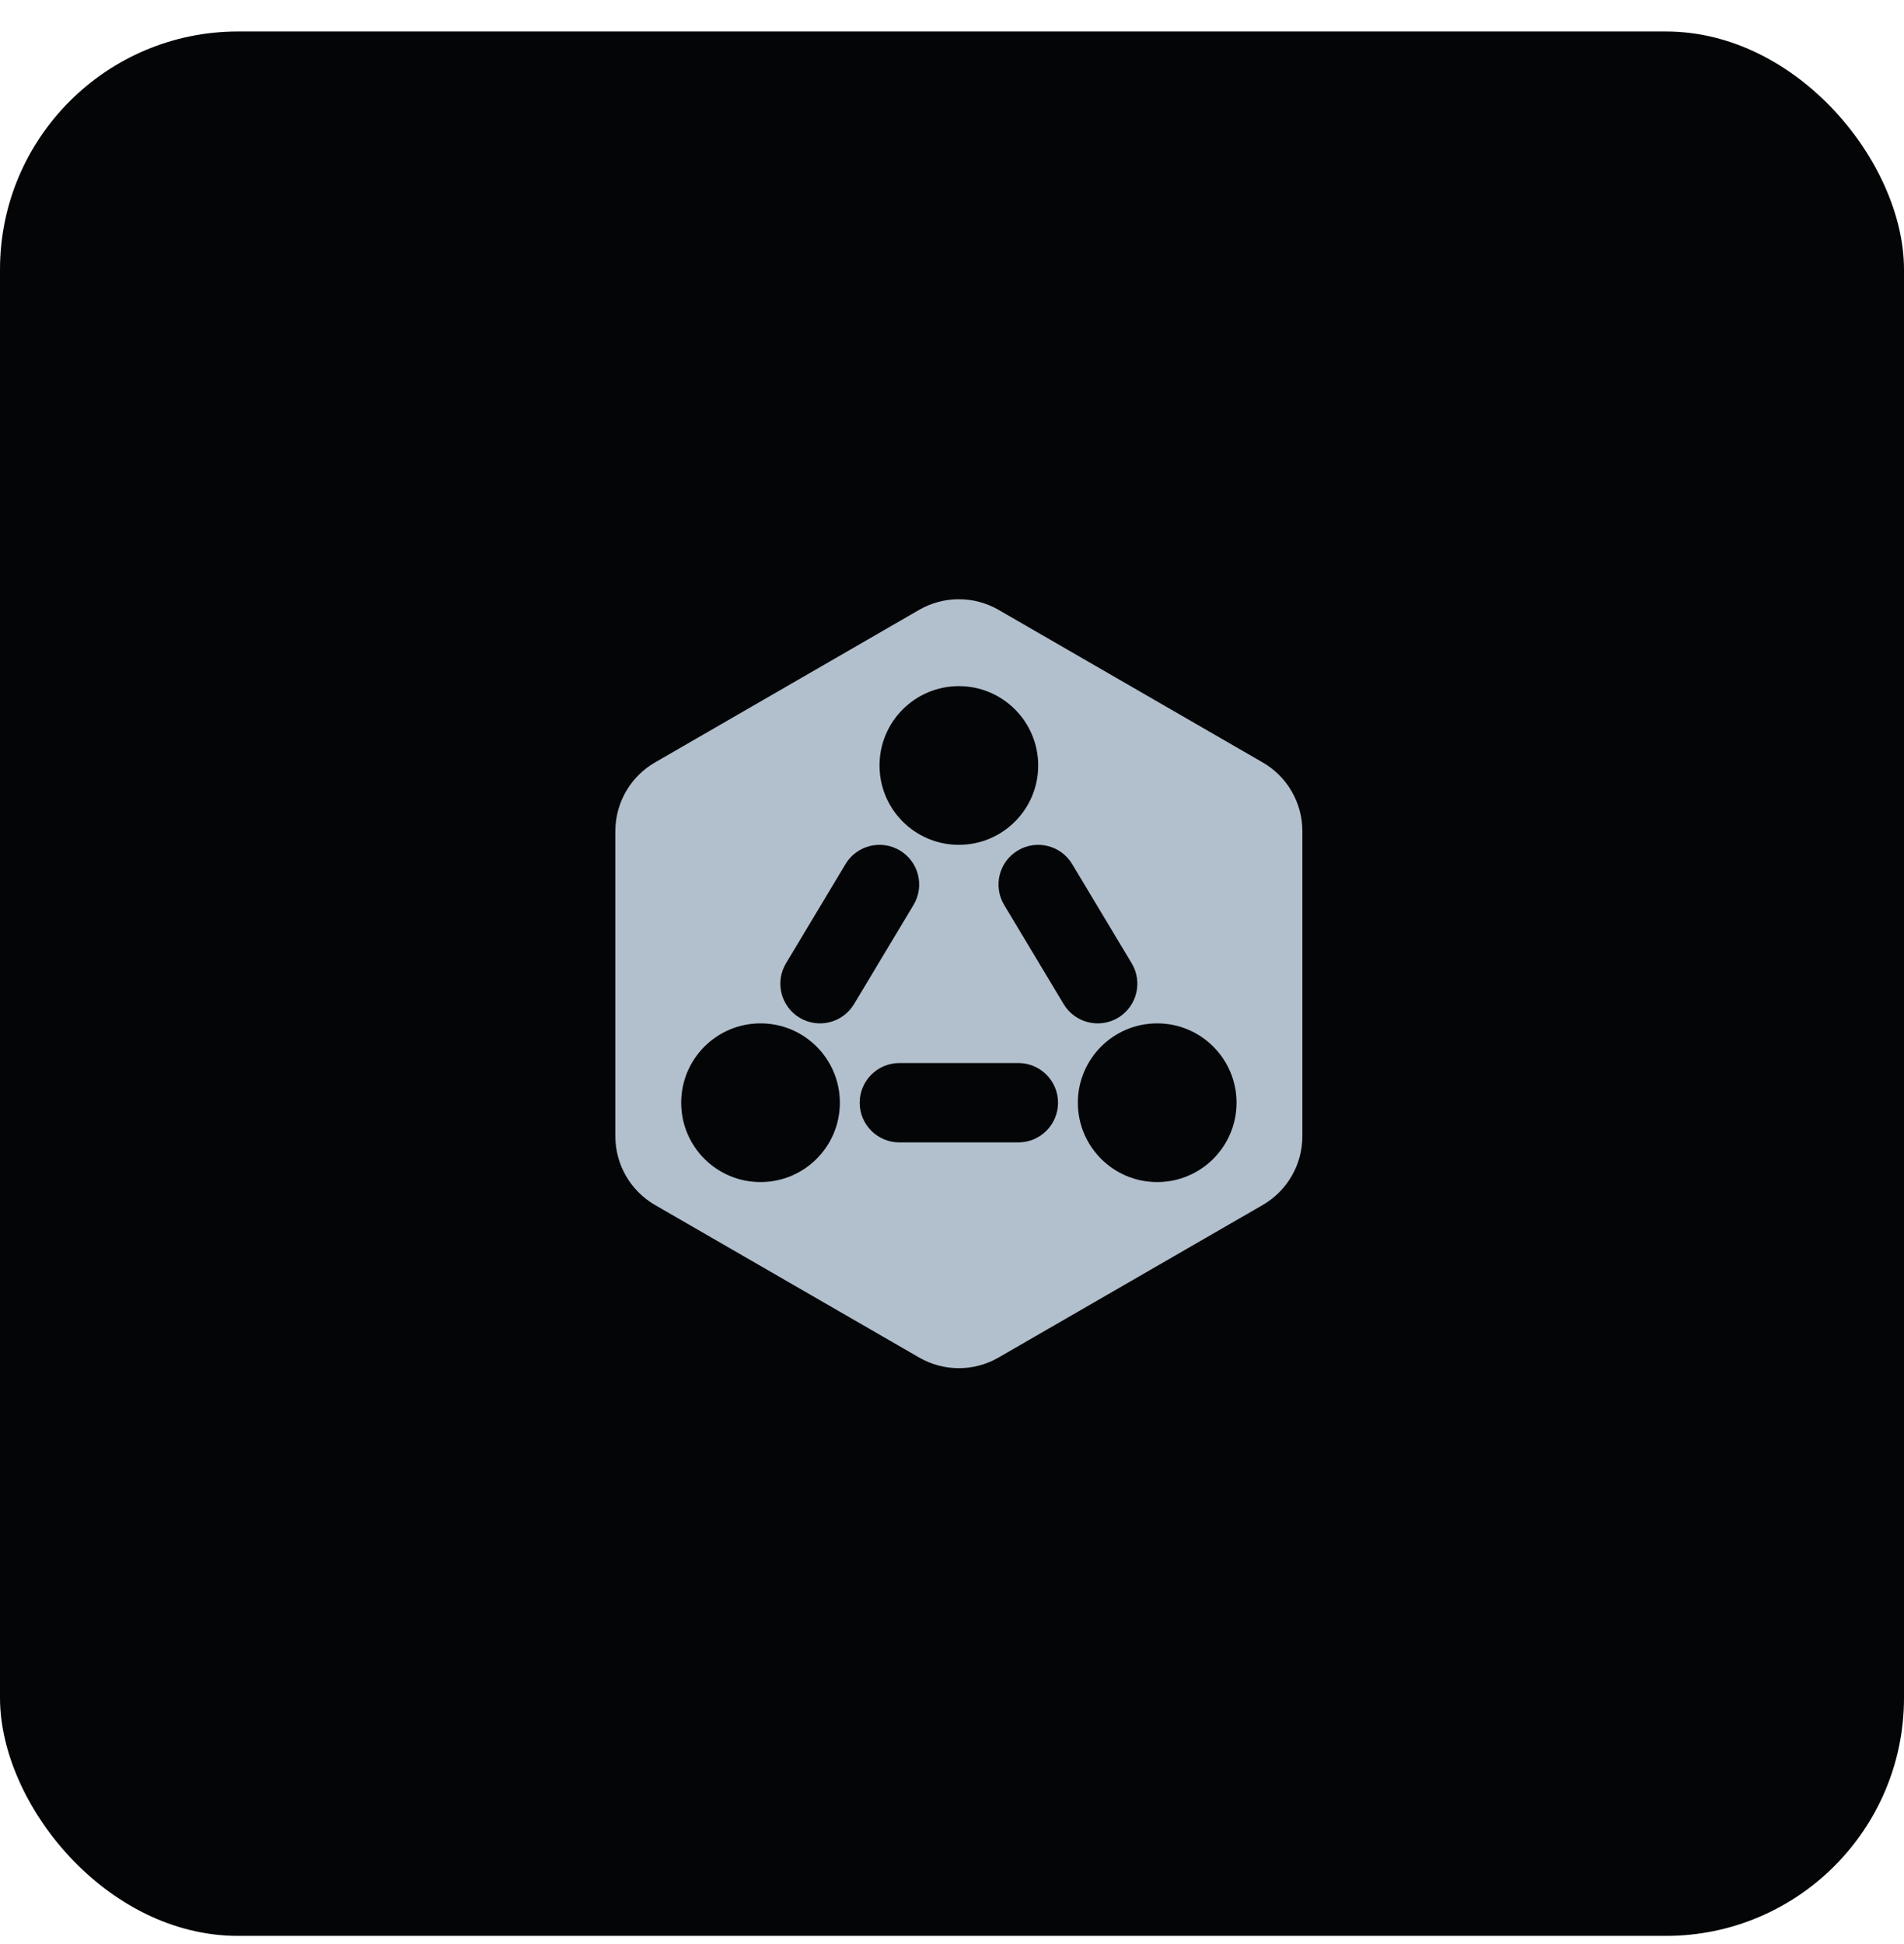 <svg width="48" height="49" viewBox="0 0 48 49" fill="none" xmlns="http://www.w3.org/2000/svg">
<rect y="0.794" width="48" height="48" rx="6" fill="#040506"/>
<g clip-path="url(#clip0_5253_126792)">
<path fill-rule="evenodd" clip-rule="evenodd" d="M23.173 15.371C23.792 15.014 24.554 15.014 25.173 15.371L31.833 19.217C32.452 19.574 32.833 20.234 32.833 20.949V28.639C32.833 29.354 32.452 30.014 31.833 30.372L25.173 34.217C24.554 34.574 23.792 34.574 23.173 34.217L16.513 30.372C15.894 30.014 15.513 29.354 15.513 28.639V20.949C15.513 20.234 15.894 19.574 16.513 19.217L23.173 15.371ZM19.173 29.794C20.277 29.794 21.173 28.899 21.173 27.794C21.173 26.69 20.277 25.794 19.173 25.794C18.068 25.794 17.173 26.69 17.173 27.794C17.173 28.899 18.068 29.794 19.173 29.794ZM26.173 19.294C26.173 20.399 25.277 21.294 24.173 21.294C23.068 21.294 22.173 20.399 22.173 19.294C22.173 18.19 23.068 17.294 24.173 17.294C25.277 17.294 26.173 18.19 26.173 19.294ZM29.173 29.794C30.277 29.794 31.173 28.899 31.173 27.794C31.173 26.689 30.277 25.794 29.173 25.794C28.068 25.794 27.173 26.689 27.173 27.794C27.173 28.899 28.068 29.794 29.173 29.794ZM23.03 22.809C23.314 22.335 23.161 21.721 22.687 21.437C22.214 21.152 21.599 21.306 21.315 21.78L19.815 24.28C19.531 24.753 19.685 25.367 20.158 25.652C20.632 25.936 21.246 25.782 21.53 25.309L23.03 22.809ZM25.658 21.437C25.185 21.721 25.031 22.335 25.315 22.809L26.815 25.309C27.099 25.782 27.714 25.936 28.187 25.652C28.661 25.367 28.814 24.753 28.53 24.28L27.03 21.78C26.746 21.306 26.132 21.152 25.658 21.437ZM22.673 26.794C22.121 26.794 21.673 27.242 21.673 27.794C21.673 28.346 22.121 28.794 22.673 28.794H25.673C26.225 28.794 26.673 28.346 26.673 27.794C26.673 27.242 26.225 26.794 25.673 26.794H22.673Z" fill="#B2BFCD"/>
</g>
<defs>
<clipPath id="clip0_5253_126792">
<rect width="24" height="24" fill="white" transform="translate(12 12.794)"/>
</clipPath>
</defs>
</svg>

